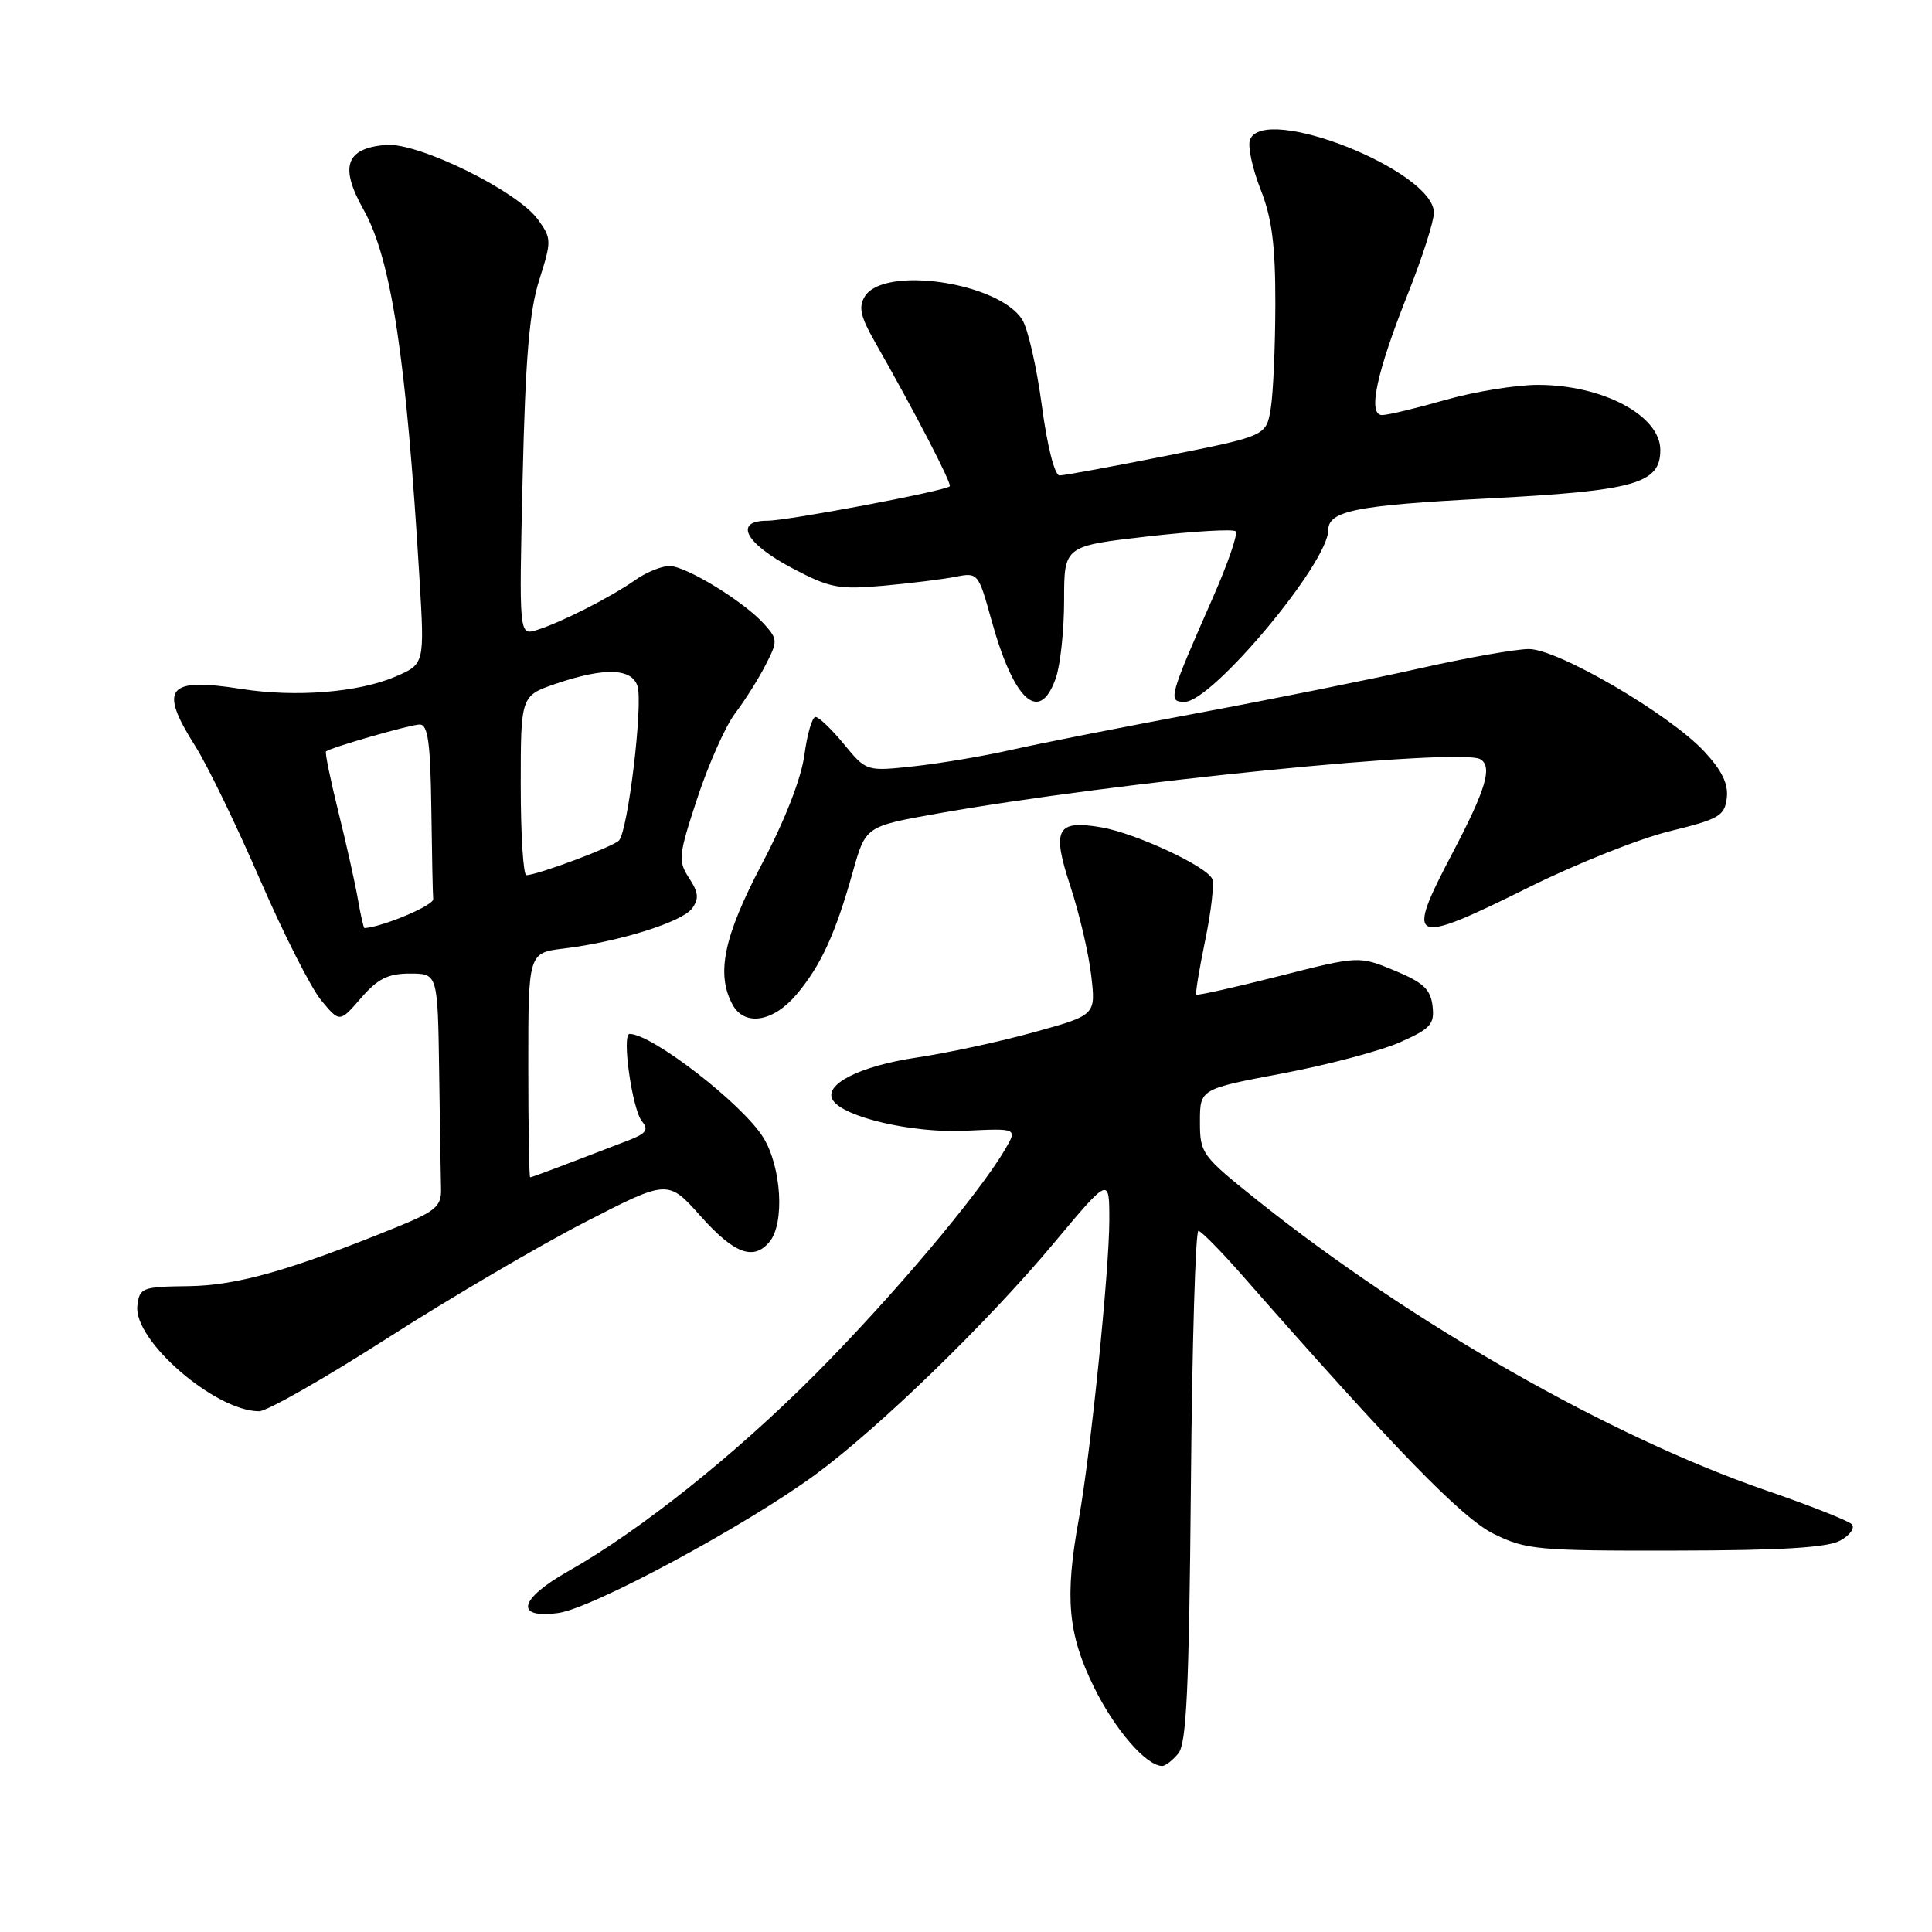 <?xml version="1.0" encoding="UTF-8" standalone="no"?>
<!DOCTYPE svg PUBLIC "-//W3C//DTD SVG 1.1//EN" "http://www.w3.org/Graphics/SVG/1.1/DTD/svg11.dtd" >
<svg xmlns="http://www.w3.org/2000/svg" xmlns:xlink="http://www.w3.org/1999/xlink" version="1.1" viewBox="0 0 256 256">
 <g >
 <path fill="currentColor"
d=" M 156.13 232.35 C 157.22 231.04 157.56 223.73 157.80 196.85 C 157.96 178.23 158.41 163.04 158.80 163.09 C 159.18 163.14 161.75 165.74 164.50 168.87 C 184.92 192.13 193.71 201.17 197.94 203.25 C 202.20 205.35 203.77 205.50 222.00 205.46 C 236.12 205.44 242.15 205.07 243.86 204.12 C 245.17 203.40 245.83 202.43 245.36 201.96 C 244.89 201.49 239.78 199.47 234.00 197.48 C 213.38 190.37 187.06 175.37 166.75 159.16 C 159.22 153.15 159.00 152.85 159.00 148.64 C 159.00 144.30 159.00 144.30 169.90 142.24 C 175.89 141.11 182.90 139.25 185.47 138.12 C 189.58 136.30 190.10 135.72 189.82 133.30 C 189.56 131.08 188.59 130.18 184.78 128.60 C 180.06 126.65 180.06 126.65 169.40 129.36 C 163.54 130.85 158.64 131.94 158.51 131.79 C 158.38 131.63 158.91 128.40 159.69 124.62 C 160.48 120.84 160.90 117.17 160.63 116.48 C 160.01 114.85 150.55 110.44 146.00 109.64 C 140.00 108.60 139.33 109.83 141.82 117.40 C 143.01 121.02 144.26 126.35 144.59 129.24 C 145.21 134.50 145.21 134.50 137.05 136.76 C 132.56 138.01 125.52 139.53 121.40 140.14 C 113.91 141.26 109.09 143.71 110.35 145.76 C 111.76 148.04 120.93 150.17 127.92 149.83 C 134.82 149.50 134.82 149.50 133.16 152.33 C 129.67 158.29 118.16 171.92 108.04 182.09 C 97.36 192.81 84.81 202.82 75.25 208.22 C 68.77 211.89 68.15 214.51 73.96 213.73 C 78.47 213.13 98.87 202.14 108.11 195.34 C 116.57 189.11 130.82 175.27 139.65 164.71 C 147.00 155.92 147.00 155.92 146.99 161.71 C 146.98 168.46 144.50 192.72 142.95 201.26 C 141.06 211.69 141.50 216.53 144.95 223.54 C 147.73 229.20 151.89 234.00 154.01 234.00 C 154.42 234.00 155.37 233.26 156.13 232.35 Z  M 51.35 177.30 C 59.68 171.97 71.45 165.06 77.50 161.95 C 88.50 156.29 88.50 156.29 92.83 161.14 C 97.29 166.14 99.85 167.09 101.97 164.54 C 104.00 162.09 103.55 154.63 101.14 150.73 C 98.41 146.30 86.40 137.00 83.43 137.00 C 82.35 137.00 83.77 147.02 85.07 148.59 C 85.98 149.68 85.63 150.19 83.36 151.07 C 74.17 154.61 70.47 156.00 70.25 156.00 C 70.11 156.00 70.00 149.31 70.00 141.13 C 70.00 126.25 70.00 126.25 74.75 125.68 C 82.02 124.79 90.36 122.18 91.70 120.38 C 92.64 119.10 92.56 118.26 91.30 116.34 C 89.82 114.07 89.89 113.37 92.41 105.73 C 93.89 101.24 96.14 96.19 97.40 94.53 C 98.67 92.86 100.48 90.00 101.42 88.16 C 103.06 84.98 103.06 84.72 101.32 82.76 C 98.68 79.77 90.92 75.00 88.71 75.00 C 87.66 75.00 85.61 75.84 84.15 76.87 C 80.92 79.14 74.35 82.48 71.13 83.48 C 68.77 84.21 68.77 84.21 69.25 63.35 C 69.62 47.46 70.14 41.22 71.45 37.10 C 73.10 31.91 73.09 31.60 71.29 29.10 C 68.54 25.29 55.38 18.83 51.12 19.20 C 45.81 19.66 44.97 22.07 48.16 27.76 C 51.85 34.32 53.84 47.46 55.59 76.75 C 56.26 87.99 56.26 87.99 52.38 89.66 C 47.52 91.75 39.17 92.42 32.00 91.29 C 22.12 89.74 20.99 91.15 25.90 98.91 C 27.50 101.44 31.34 109.37 34.45 116.55 C 37.56 123.72 41.21 130.92 42.56 132.55 C 45.01 135.50 45.01 135.50 47.83 132.25 C 50.05 129.68 51.42 129.00 54.32 129.00 C 58.00 129.00 58.00 129.00 58.19 142.00 C 58.29 149.15 58.40 156.17 58.44 157.59 C 58.49 159.83 57.71 160.51 52.61 162.58 C 38.42 168.35 31.41 170.34 25.00 170.42 C 18.81 170.50 18.49 170.62 18.20 173.03 C 17.67 177.61 28.52 187.00 34.34 187.00 C 35.37 187.00 43.02 182.64 51.35 177.30 Z  M 105.56 131.75 C 108.78 127.93 110.70 123.74 113.01 115.50 C 114.70 109.50 114.70 109.50 124.10 107.82 C 147.36 103.67 193.63 99.03 196.17 100.61 C 197.78 101.60 196.89 104.59 192.52 112.92 C 186.11 125.12 186.77 125.42 202.81 117.46 C 208.95 114.42 217.24 111.12 221.24 110.14 C 227.79 108.54 228.53 108.11 228.81 105.73 C 229.03 103.87 228.16 102.08 225.81 99.56 C 221.18 94.61 206.44 86.00 202.58 86.00 C 200.88 86.00 194.37 87.15 188.12 88.56 C 181.87 89.97 168.60 92.64 158.63 94.50 C 148.66 96.36 137.57 98.55 134.00 99.36 C 130.43 100.17 124.64 101.15 121.15 101.53 C 114.80 102.22 114.80 102.22 111.83 98.61 C 110.19 96.62 108.50 95.00 108.06 95.00 C 107.62 95.00 106.96 97.26 106.59 100.02 C 106.18 103.11 104.02 108.67 100.96 114.47 C 95.91 124.07 94.87 129.01 97.04 133.07 C 98.63 136.04 102.44 135.46 105.56 131.75 Z  M 139.90 89.85 C 140.51 88.12 141.00 83.47 141.00 79.52 C 141.00 72.35 141.00 72.35 152.07 71.08 C 158.17 70.39 163.41 70.08 163.74 70.40 C 164.06 70.72 162.69 74.70 160.69 79.24 C 154.87 92.46 154.73 93.00 156.97 93.00 C 160.61 93.00 176.00 74.60 176.00 70.24 C 176.00 67.69 179.72 66.95 196.94 66.06 C 216.64 65.04 220.00 64.10 220.00 59.63 C 220.00 55.06 212.36 51.00 203.78 51.00 C 200.87 51.00 195.35 51.90 191.50 53.00 C 187.65 54.10 183.89 55.00 183.14 55.00 C 181.19 55.00 182.37 49.44 186.57 38.88 C 188.46 34.13 190.00 29.33 190.00 28.19 C 190.00 22.64 167.48 13.70 165.63 18.52 C 165.31 19.36 165.94 22.30 167.02 25.06 C 168.54 28.91 169.00 32.45 168.99 40.29 C 168.98 45.90 168.71 52.13 168.38 54.13 C 167.78 57.76 167.78 57.76 154.64 60.38 C 147.41 61.82 141.00 63.00 140.39 63.00 C 139.75 63.00 138.76 59.11 138.05 53.75 C 137.37 48.66 136.20 43.53 135.45 42.35 C 132.31 37.41 117.15 35.17 114.60 39.27 C 113.73 40.67 114.01 41.94 115.91 45.27 C 121.19 54.53 126.18 64.16 125.85 64.44 C 125.11 65.09 104.35 69.00 101.68 69.00 C 97.16 69.00 98.74 72.00 105.00 75.30 C 109.97 77.92 111.13 78.14 117.08 77.61 C 120.70 77.28 125.00 76.75 126.64 76.42 C 129.57 75.84 129.65 75.93 131.37 82.16 C 134.35 92.93 137.76 96.00 139.90 89.85 Z  M 47.44 119.25 C 47.09 117.19 45.92 111.96 44.85 107.63 C 43.78 103.31 43.03 99.68 43.20 99.56 C 44.07 98.97 54.43 96.00 55.61 96.00 C 56.70 96.00 57.03 98.37 57.15 107.00 C 57.23 113.05 57.34 118.51 57.40 119.14 C 57.47 119.97 50.78 122.80 48.30 122.98 C 48.18 122.99 47.80 121.31 47.44 119.25 Z  M 69.00 104.09 C 69.00 92.19 69.00 92.19 73.68 90.59 C 80.07 88.42 83.71 88.52 84.47 90.91 C 85.23 93.30 83.20 110.18 82.01 111.38 C 81.18 112.22 71.34 115.90 69.75 115.97 C 69.34 115.99 69.00 110.64 69.00 104.09 Z "/>
</g>
</svg>